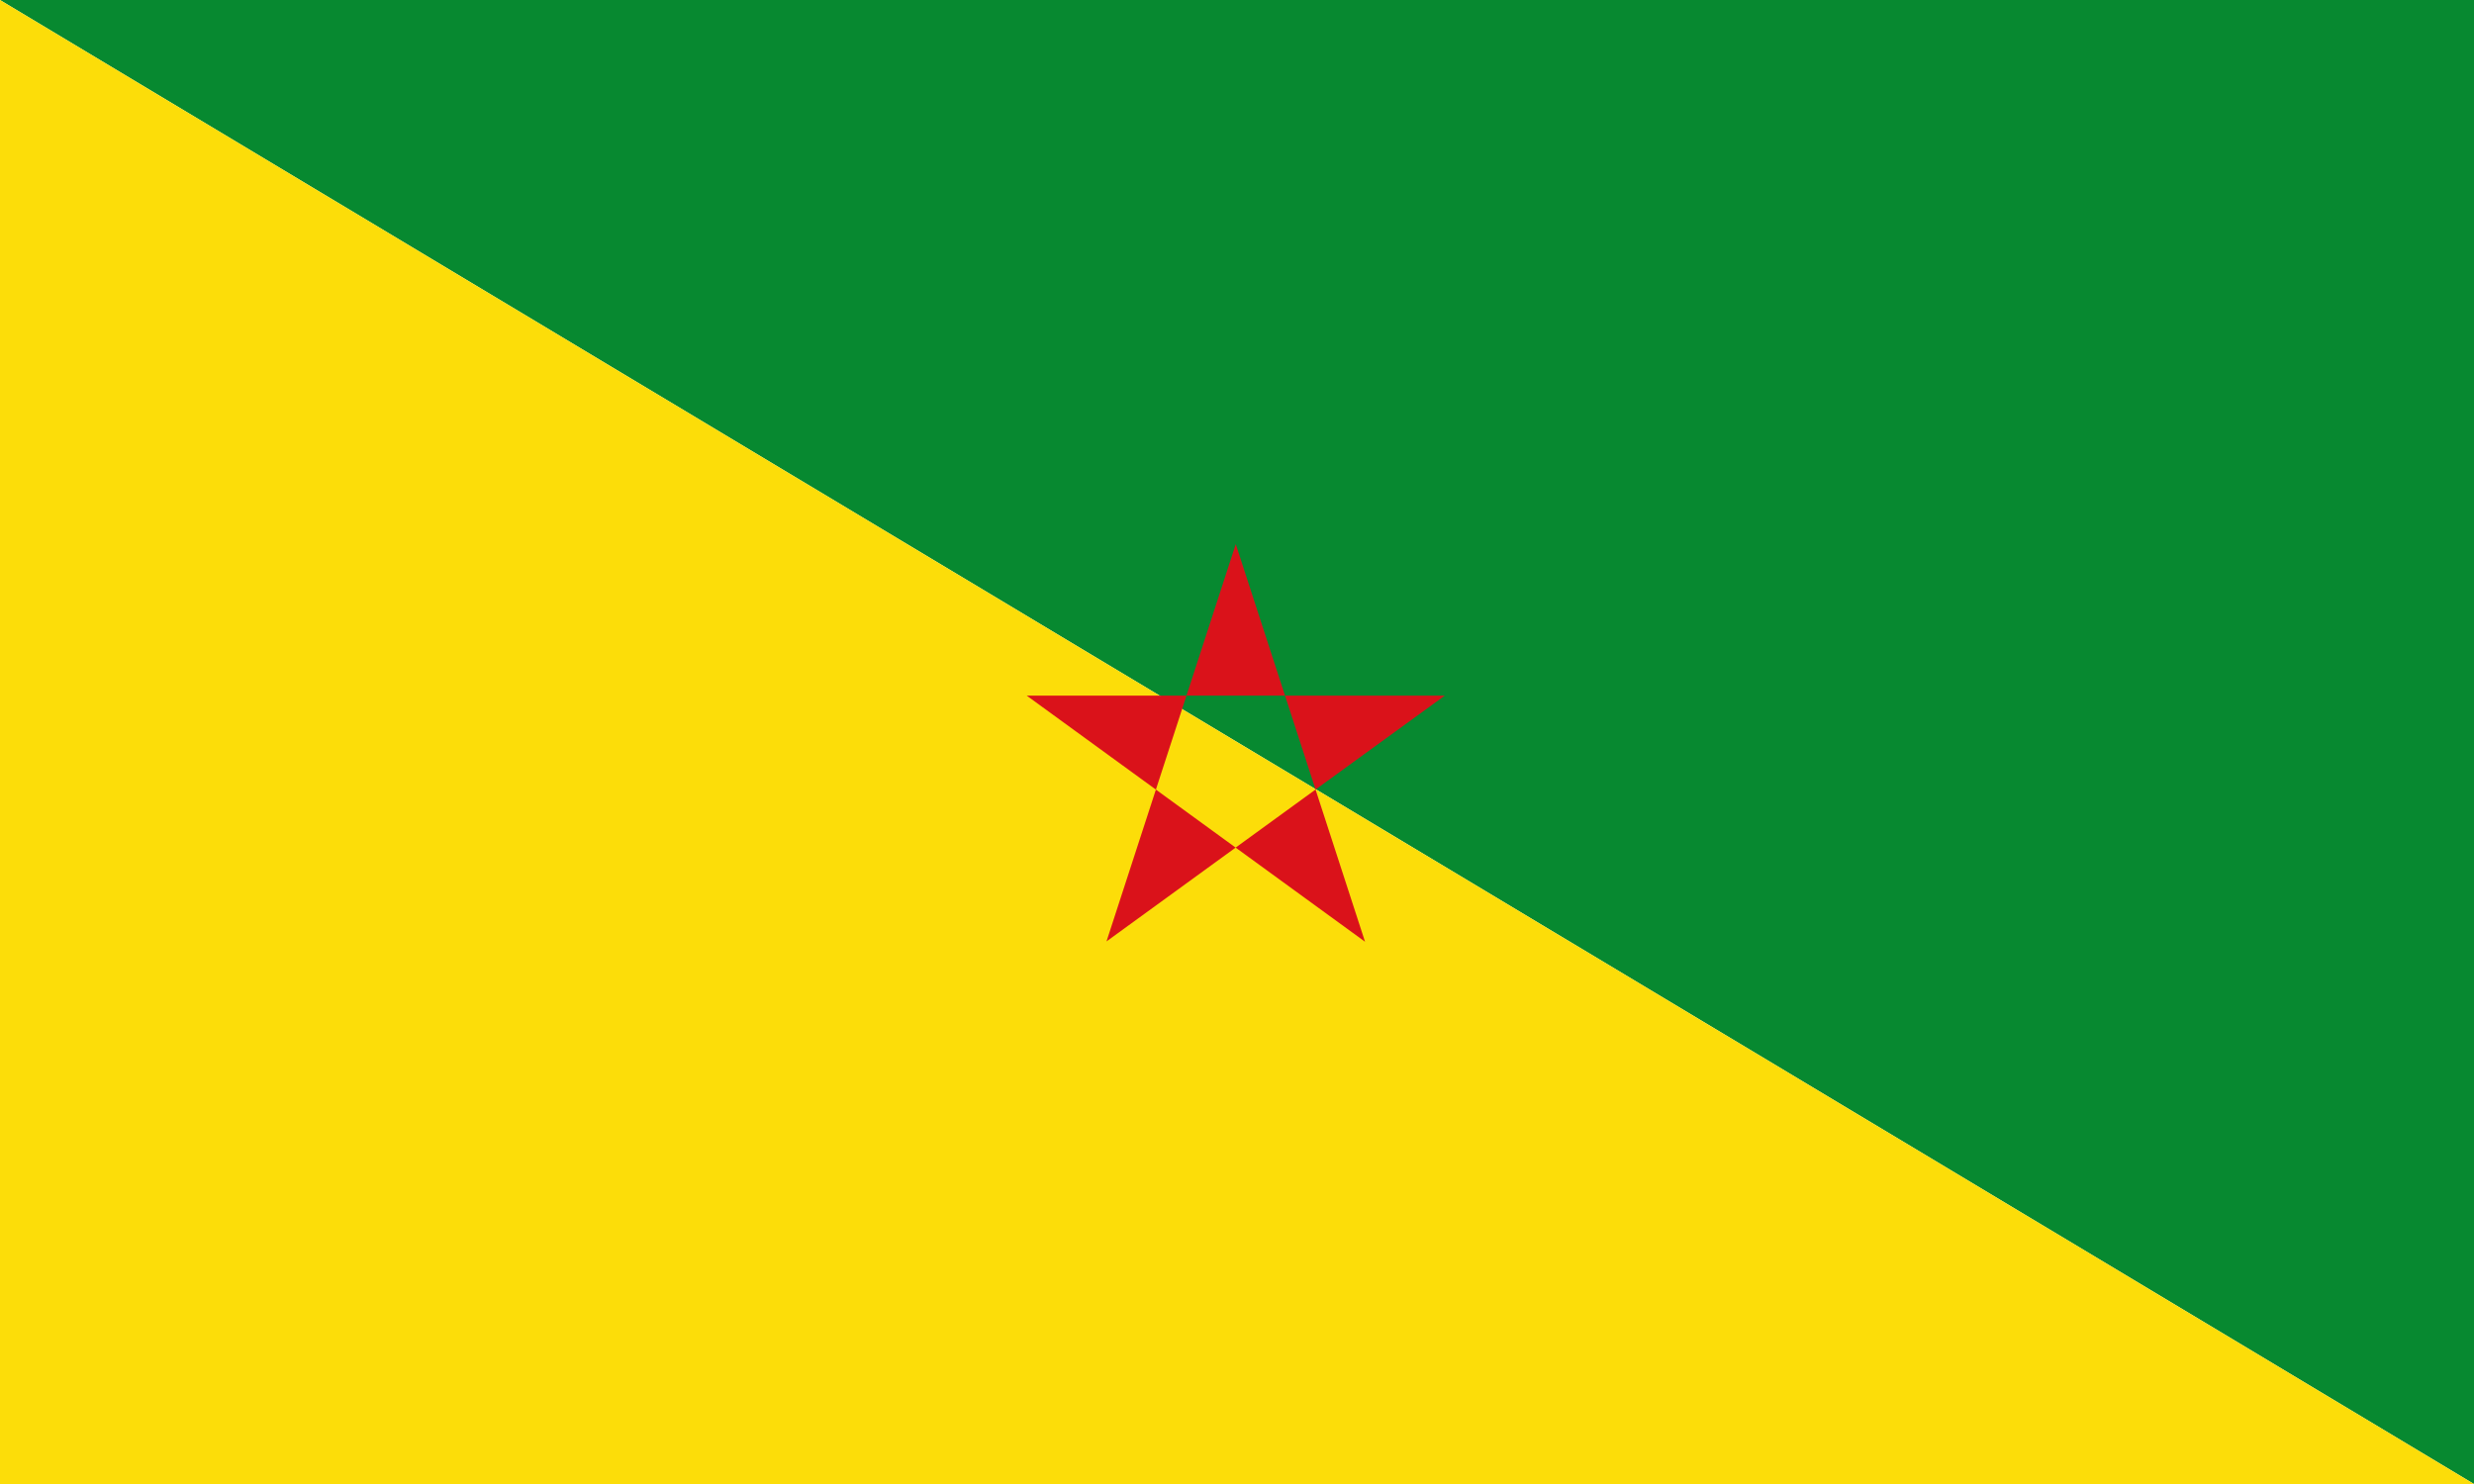 <svg width="800" height="480" xmlns="http://www.w3.org/2000/svg"><g fill="none" fill-rule="evenodd"><path fill="#078930" d="M0 0h800v480z"/><path fill="#FCDD09" d="M0 0l800 480H0z"/><path fill="#DA121A" d="M332 225h135.2l-109.4 79.5L399.6 176l41.8 128.6z"/></g></svg>